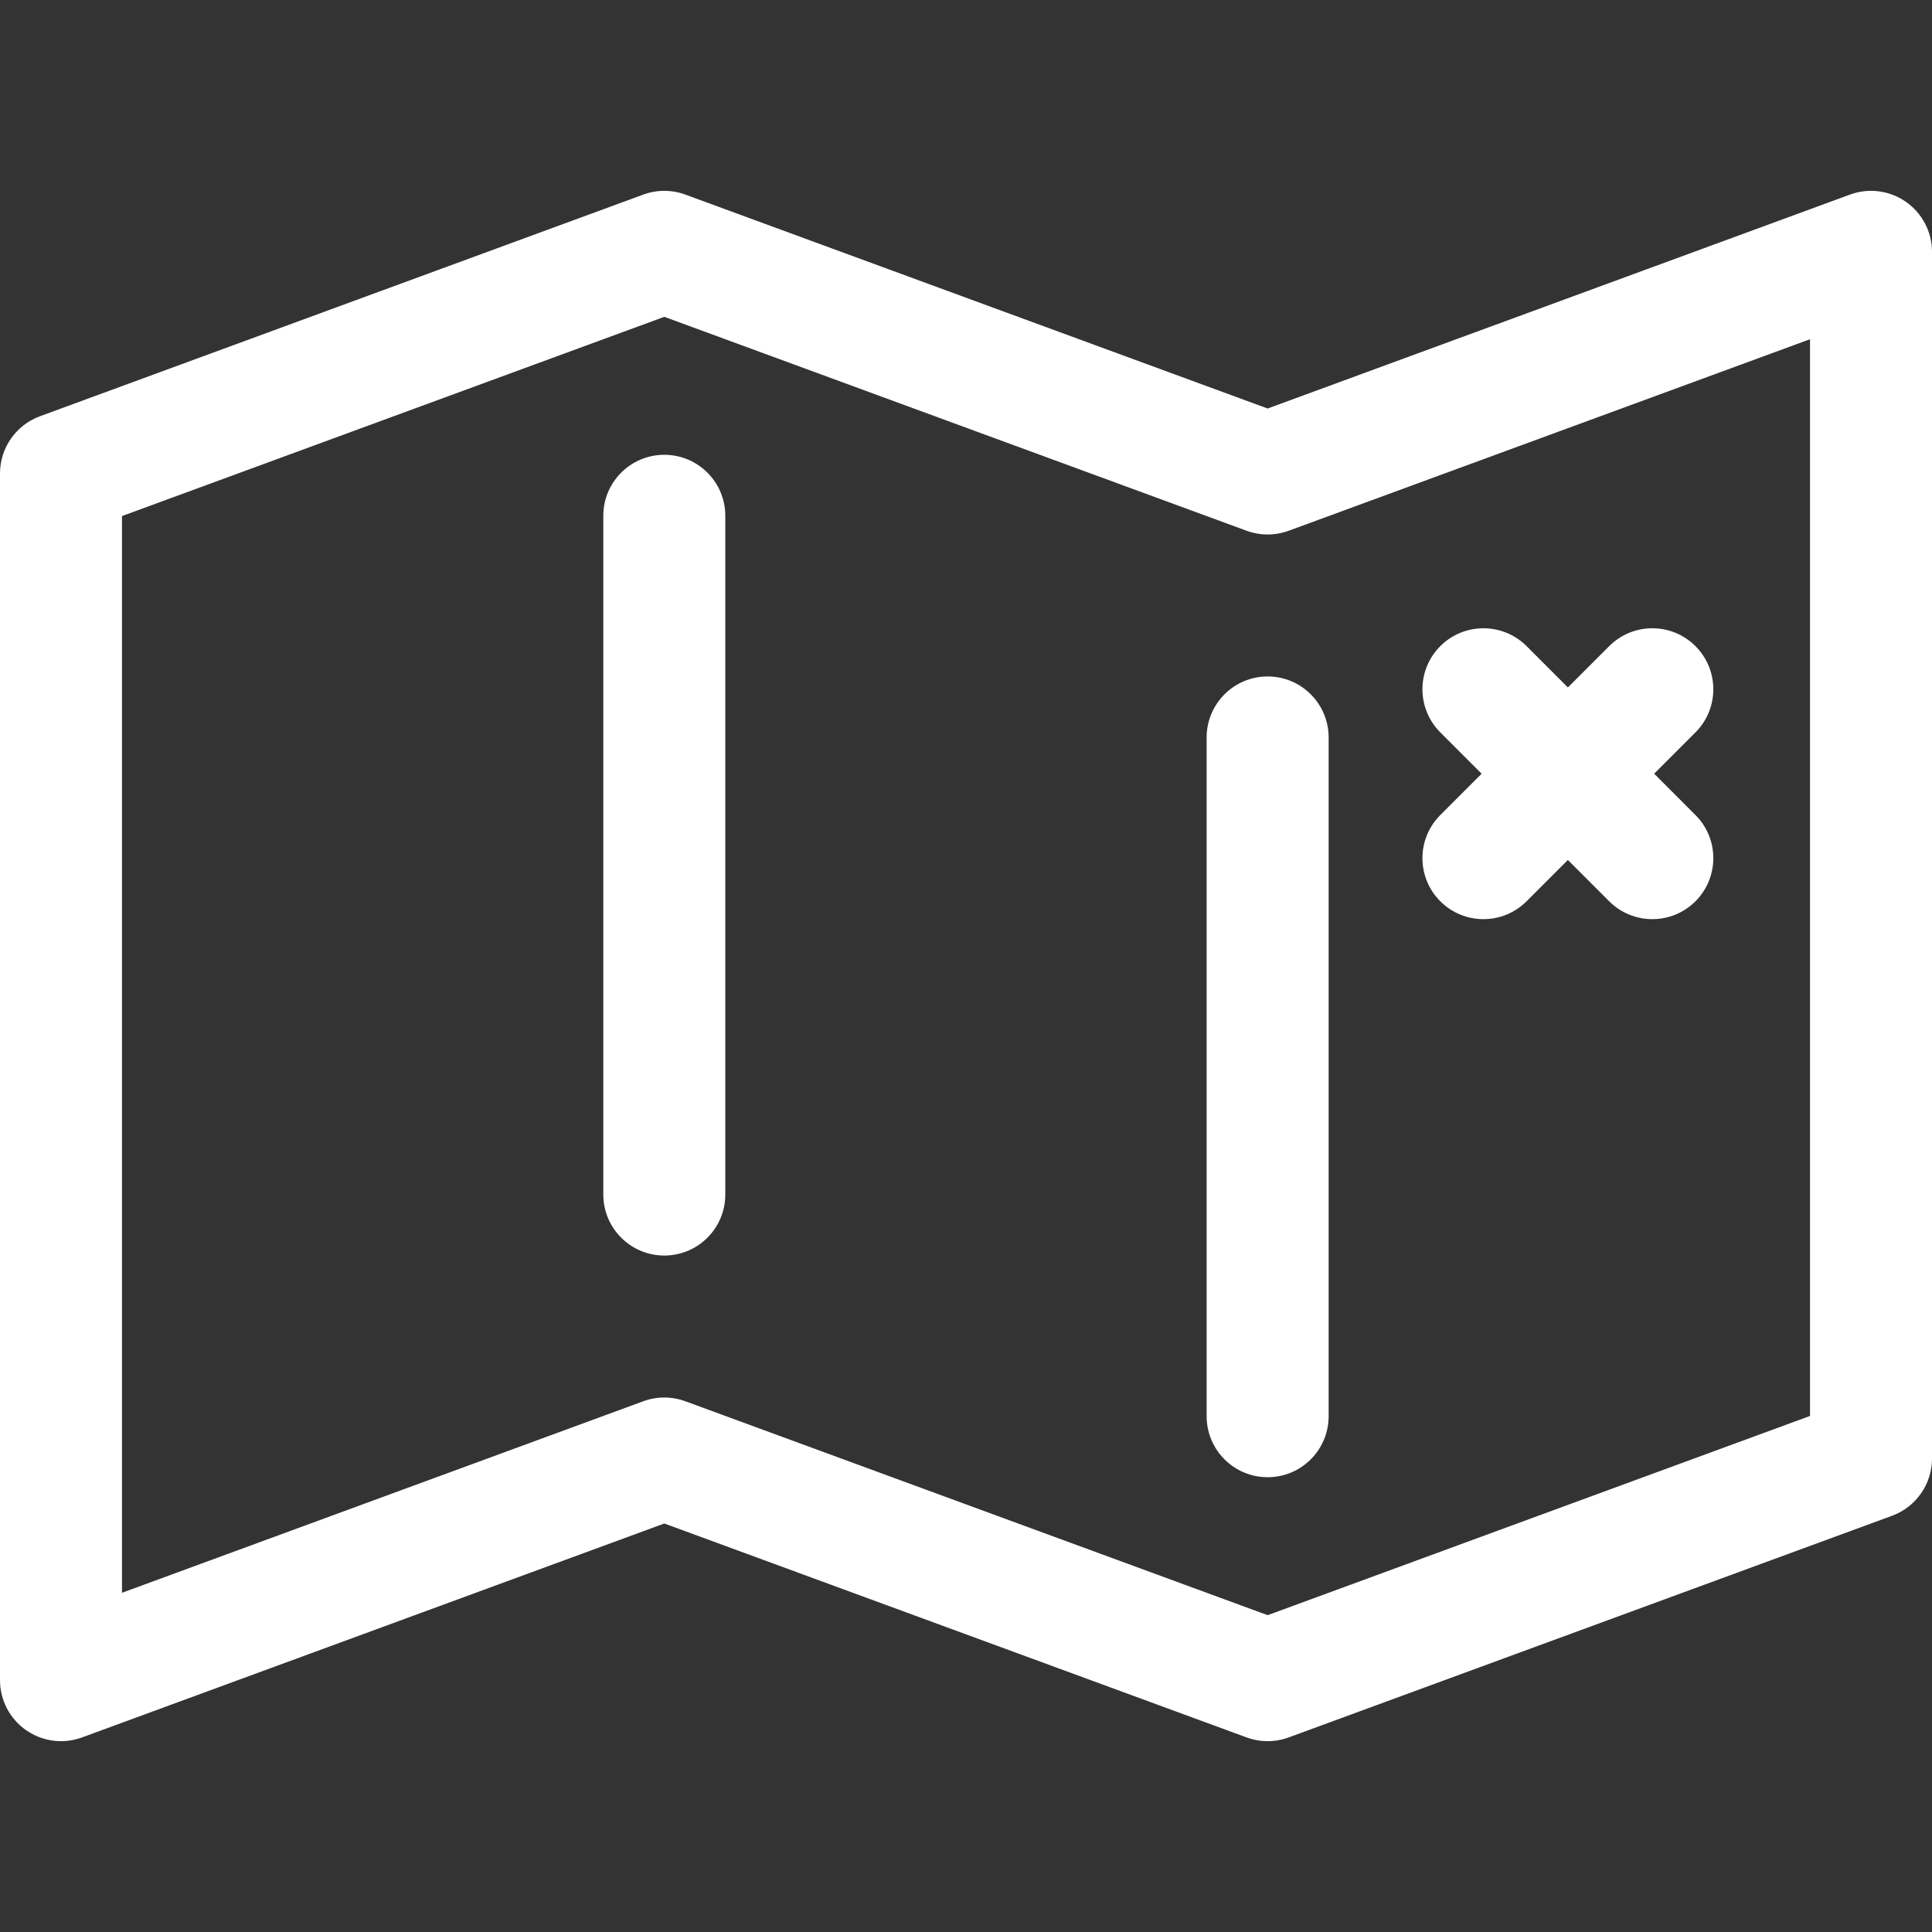<?xml version="1.0" encoding="iso-8859-1"?>
<!-- Generator: Adobe Illustrator 18.0.0, SVG Export Plug-In . SVG Version: 6.00 Build 0)  -->
<!DOCTYPE svg PUBLIC "-//W3C//DTD SVG 1.1//EN" "http://www.w3.org/Graphics/SVG/1.1/DTD/svg11.dtd">
<svg version="1.1" id="Capa_1" xmlns="http://www.w3.org/2000/svg" xmlns:xlink="http://www.w3.org/1999/xlink" x="0px" y="0px"
	 viewBox="0 0 237.568 237.568" fill = "#FFFFFF" style="enable-background:new 0 0 237.568 237.568;" xml:space="preserve">
<rect x="0" y="0" width="237.568" height="237.568" fill="#333333" stroke="none"/>
<g>
	<path d="M234.361,24.817c-2.01-1.403-4.577-1.735-6.879-0.89l-71.607,26.306L84.272,23.927c-1.67-0.613-3.503-0.613-5.173,0
		L4.914,51.183C1.962,52.267,0,55.078,0,58.223v148.379c0,2.451,1.198,4.748,3.208,6.15c1.276,0.891,2.778,1.35,4.293,1.35
		c0.871,0,1.747-0.152,2.586-0.46l71.599-26.306l71.603,26.306c1.669,0.613,3.502,0.613,5.173,0l74.193-27.256
		c2.952-1.085,4.914-3.895,4.914-7.04V30.967C237.568,28.516,236.371,26.22,234.361,24.817z M222.568,174.111l-66.693,24.5
		l-71.603-26.306c-0.835-0.307-1.71-0.46-2.586-0.46c-0.876,0-1.752,0.153-2.587,0.46L15,195.856V63.458l66.686-24.5l71.603,26.306
		c1.669,0.613,3.502,0.613,5.173,0l64.107-23.551V174.111z"/>
	<path d="M177.107,110.827c1.464,1.464,3.383,2.196,5.303,2.196c1.919,0,3.839-0.732,5.304-2.197l5.08-5.08l5.08,5.08
		c1.464,1.465,3.384,2.197,5.304,2.197c1.919,0,3.838-0.732,5.303-2.196c2.929-2.929,2.93-7.678,0.001-10.606l-5.081-5.082
		l5.081-5.082c2.929-2.929,2.928-7.678-0.001-10.606c-2.929-2.929-7.678-2.929-10.606,0.001l-5.08,5.08l-5.08-5.08
		c-2.928-2.929-7.677-2.93-10.607-0.001c-2.929,2.929-2.93,7.678-0.001,10.606l5.081,5.082l-5.081,5.082
		C174.178,103.15,174.178,107.899,177.107,110.827z"/>
	<path d="M81.686,55.924c-4.142,0-7.5,3.358-7.5,7.5v83.463c0,4.142,3.358,7.5,7.5,7.5c4.142,0,7.5-3.358,7.5-7.5V63.424
		C89.186,59.282,85.828,55.924,81.686,55.924z"/>
	<path d="M148.375,90.68v83.465c0,4.142,3.358,7.5,7.5,7.5c4.142,0,7.5-3.358,7.5-7.5V90.68c0-4.142-3.358-7.5-7.5-7.5
		C151.733,83.18,148.375,86.538,148.375,90.68z"/>
</g>
<g>
</g>
<g>
</g>
<g>
</g>
<g>
</g>
<g>
</g>
<g>
</g>
<g>
</g>
<g>
</g>
<g>
</g>
<g>
</g>
<g>
</g>
<g>
</g>
<g>
</g>
<g>
</g>
<g>
</g>
</svg>
